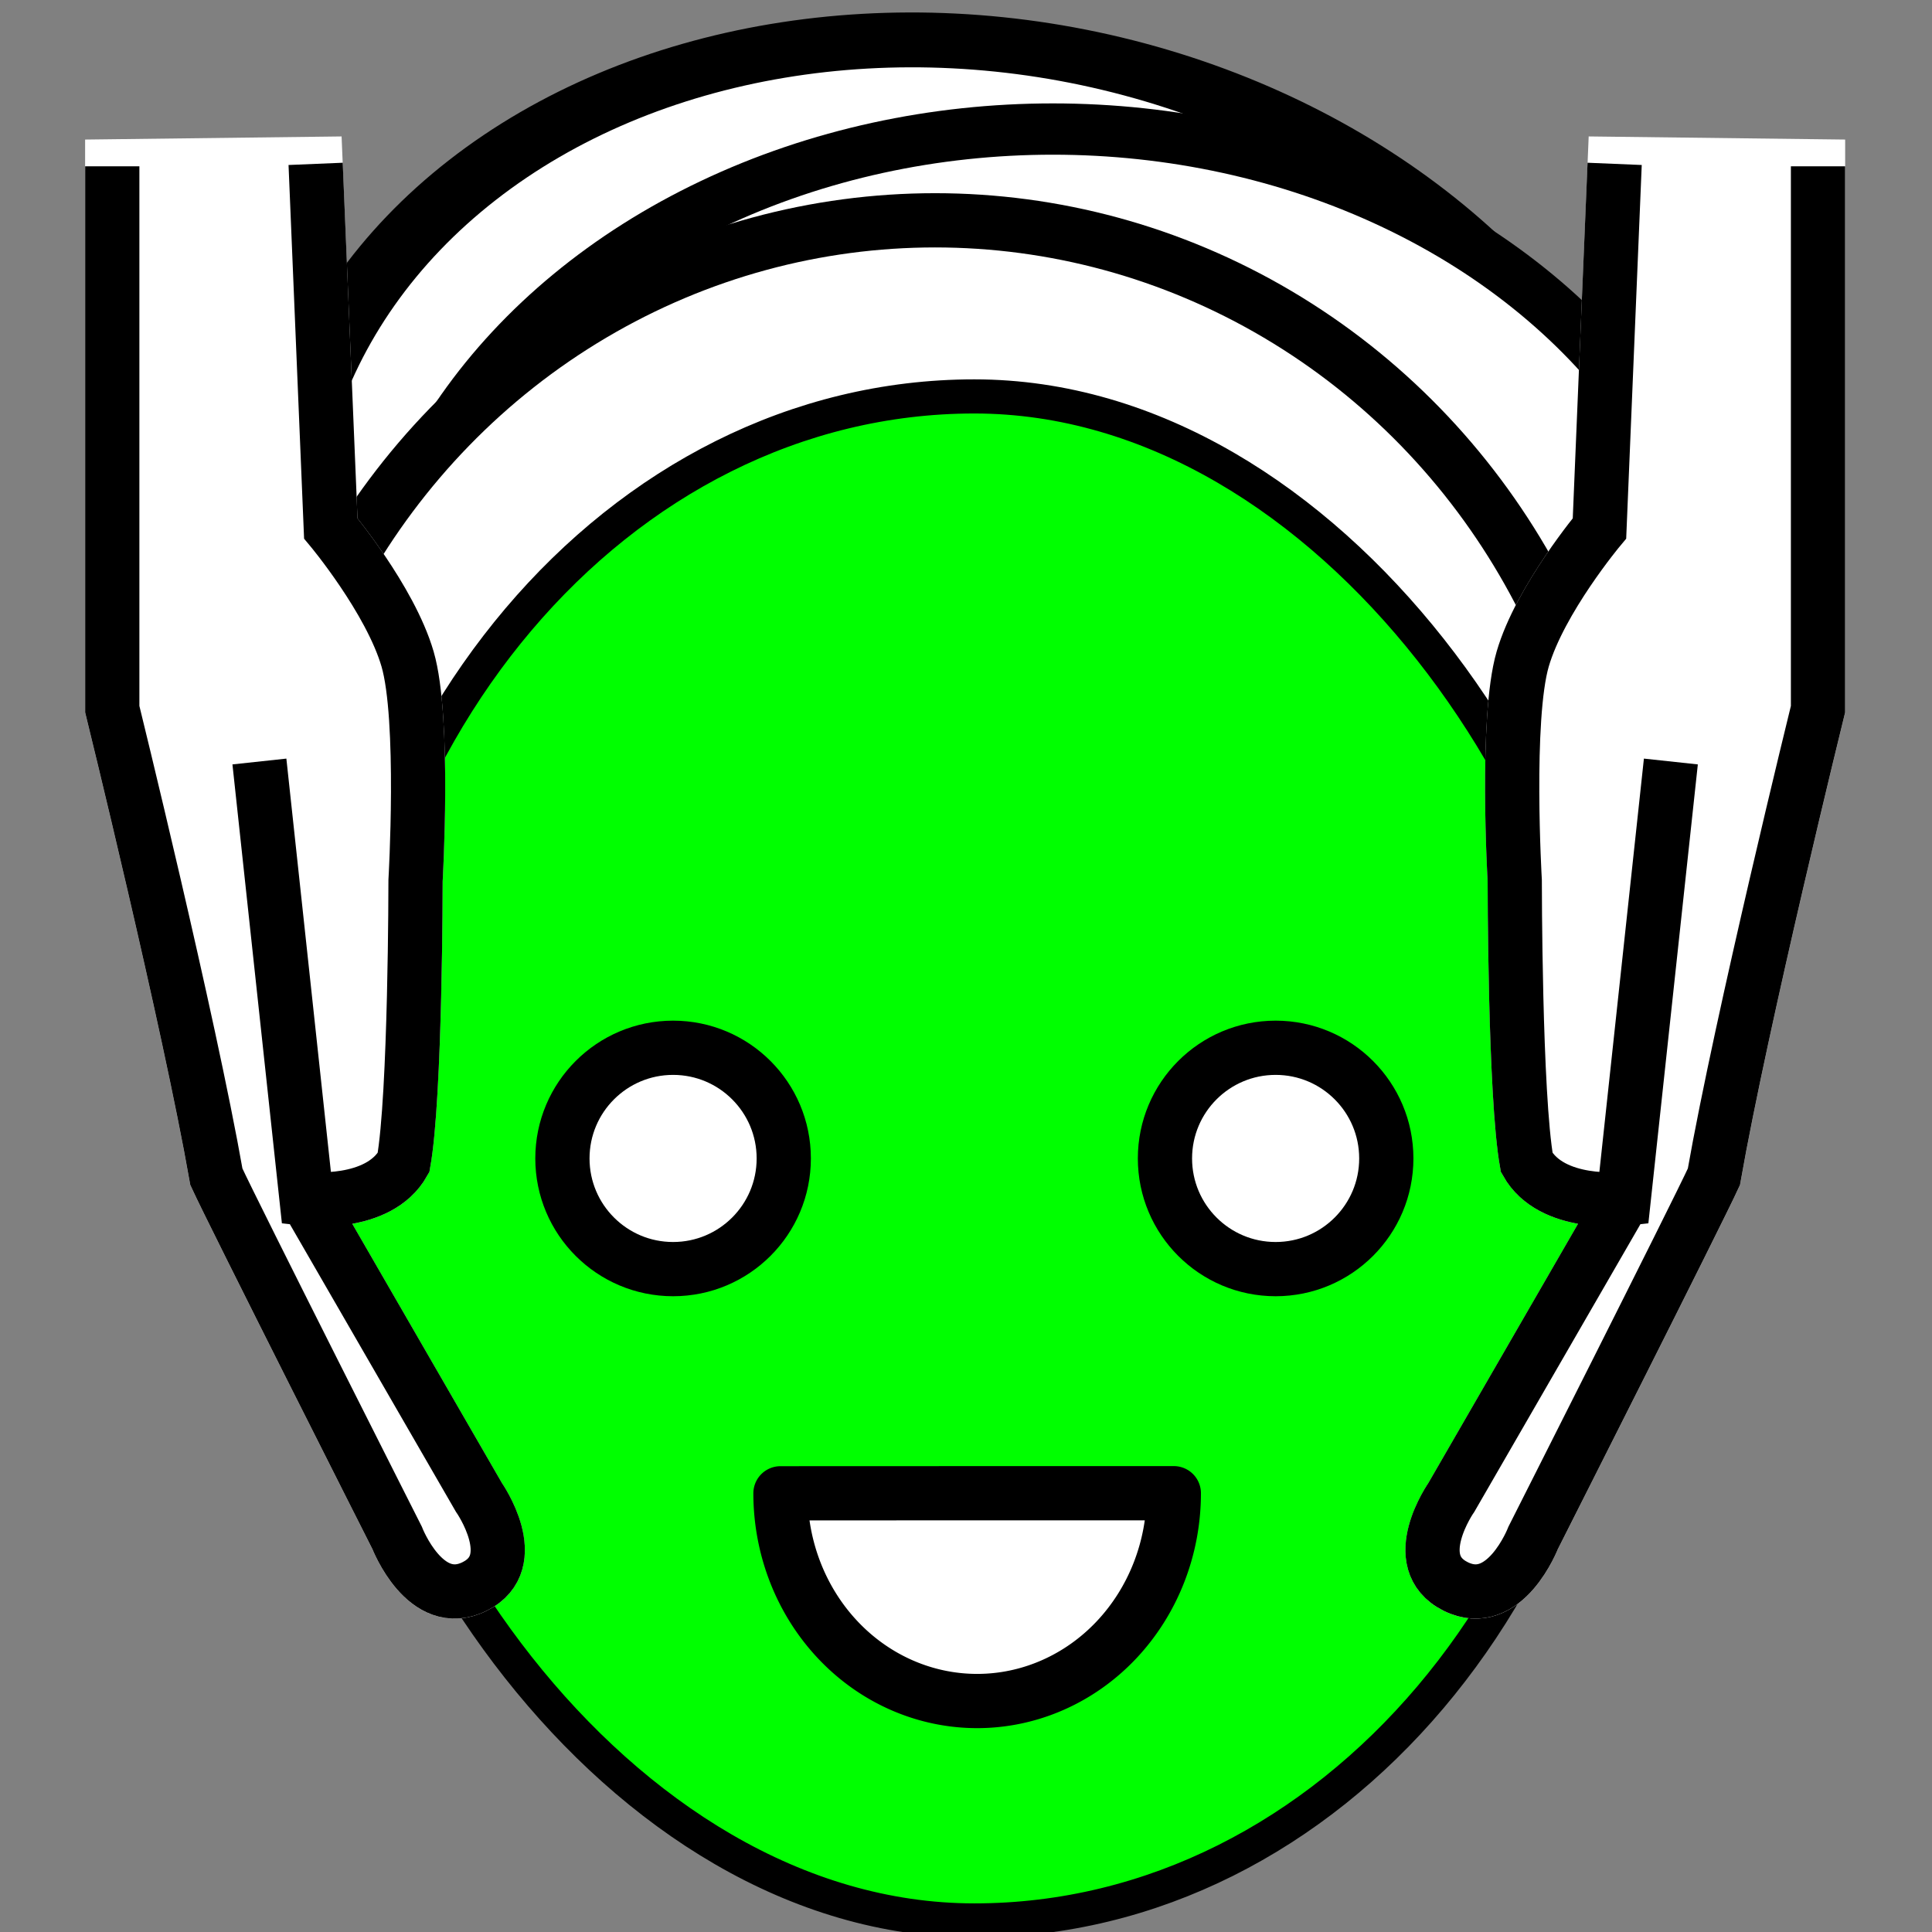 <?xml version="1.0" encoding="UTF-8" standalone="no"?>
<!-- Created with Inkscape (http://www.inkscape.org/) -->

<svg
   width="56.0px"
   height="56.0px"
   viewBox="0 0 56.0 56.0"
   version="1.1"
   id="SVGRoot"
   sodipodi:docname="advanced-facial-treatments.svg"
   inkscape:version="1.1.2 (0a00cf5339, 2022-02-04)"
   xmlns:inkscape="http://www.inkscape.org/namespaces/inkscape"
   xmlns:sodipodi="http://sodipodi.sourceforge.net/DTD/sodipodi-0.dtd"
   xmlns="http://www.w3.org/2000/svg"
   xmlns:svg="http://www.w3.org/2000/svg">
  <rect x="0" y="0" width="56.0" height="56.0" fill="#808080" stroke="none"/>
  <sodipodi:namedview
     id="namedview41937"
     pagecolor="#ffffff"
     bordercolor="#666666"
     borderopacity="1.0"
     inkscape:pageshadow="2"
     inkscape:pageopacity="0.0"
     inkscape:pagecheckerboard="0"
     inkscape:document-units="px"
     showgrid="true"
     inkscape:zoom="2.5300224"
     inkscape:cx="109.88045"
     inkscape:cy="143.47699"
     inkscape:window-width="1920"
     inkscape:window-height="1003"
     inkscape:window-x="0"
     inkscape:window-y="40"
     inkscape:window-maximized="1"
     inkscape:current-layer="layer1">
    <inkscape:grid
       type="xygrid"
       id="grid42000" />
  </sodipodi:namedview>
  <defs
     id="defs41932" />
  <g
     inkscape:label="Layer 1"
     inkscape:groupmode="layer"
     id="layer1">
    <g
       id="g41888"
       transform="matrix(0.524,0,0,0.524,-27.045,406.685)">
      <g
         id="g36826"
         transform="translate(3166.768)">
        <ellipse
           style="fill:#ffffff;fill-opacity:1;stroke:#000000;stroke-width:3.402;stroke-linecap:round;stroke-linejoin:round;stroke-miterlimit:4;stroke-dasharray:none;stroke-opacity:1;stop-color:#000000"
           id="path36387"
           cx="-2521.962"
           cy="1441.295"
           rx="36.161"
           ry="33.429"
           transform="matrix(0.763,0.646,-0.789,0.615,0,0)" />
        <ellipse
           style="fill:#ffffff;fill-opacity:1;stroke:#000000;stroke-width:2.837;stroke-linecap:round;stroke-linejoin:round;stroke-miterlimit:4;stroke-dasharray:none;stroke-opacity:1;stop-color:#000000"
           id="circle36471"
           cx="-3056.916"
           cy="-737.956"
           rx="37.729"
           ry="31.022" />
        <ellipse
           style="fill:#ffffff;fill-opacity:1;stroke:#000000;stroke-width:3;stroke-linecap:round;stroke-linejoin:round;stroke-miterlimit:4;stroke-dasharray:none;stroke-opacity:1;stop-color:#000000"
           id="circle36389"
           cx="-3063.433"
           cy="-725.121"
           rx="37.894"
           ry="38.809" />
        <rect
           style="fill:#00ff00;fill-opacity:1;stroke:#000000;stroke-width:1.888;stroke-linecap:round;stroke-linejoin:round;stroke-miterlimit:4;stroke-dasharray:none;stroke-opacity:1;stop-color:#000000"
           id="rect36265"
           width="71.353"
           height="84.303"
           x="-3096.934"
           y="-754.188"
           rx="128.316"
           ry="84.303" />
        <circle
           style="fill:#ffffff;fill-opacity:1;stroke:#000000;stroke-width:3;stroke-linecap:round;stroke-linejoin:round;stroke-miterlimit:4;stroke-dasharray:none;stroke-opacity:1;stop-color:#000000"
           id="path36549"
           cx="-3077.923"
           cy="-712.036"
           r="6.122" />
        <circle
           style="fill:#ffffff;fill-opacity:1;stroke:#000000;stroke-width:3;stroke-linecap:round;stroke-linejoin:round;stroke-miterlimit:4;stroke-dasharray:none;stroke-opacity:1;stop-color:#000000"
           id="circle36633"
           cx="-3044.593"
           cy="-712.036"
           r="6.122" />
        <path
           style="fill:#ffffff;fill-opacity:1;stroke:#000000;stroke-width:3;stroke-linecap:round;stroke-linejoin:round;stroke-miterlimit:4;stroke-dasharray:none;stroke-opacity:1;stop-color:#000000"
           id="path36657"
           sodipodi:type="arc"
           sodipodi:cx="-3061.1042"
           sodipodi:cy="-693.51813"
           sodipodi:rx="10.879171"
           sodipodi:ry="11.494885"
           sodipodi:start="0"
           sodipodi:end="3.1412059"
           sodipodi:arc-type="slice"
           d="m -3050.225,-693.518 a 10.879,11.495 0 0 1 -10.877,11.495 10.879,11.495 0 0 1 -10.881,-11.49 l 10.879,-0.004 z" />
      </g>
      <g
         id="g41786"
         transform="translate(3590.972,10.242)">
        <path
           id="path41493"
           style="fill:#ffffff;fill-opacity:1;stroke:#ffffff;stroke-width:3;stroke-linecap:butt;stroke-linejoin:miter;stroke-miterlimit:4;stroke-dasharray:none;stroke-opacity:1"
           d="m -3446.932,-744.233 -2.607,24.191 -9.532,16.509 c 0,0 -2.499,3.568 0.231,4.931 2.731,1.363 4.293,-2.691 4.293,-2.691 0,0 9.079,-17.963 9.995,-19.967 1.529,-8.7 5.759,-25.868 5.759,-25.868 v -30.029 l -11.249,-0.137 -0.839,20.163 c 0,0 -3.284,3.925 -4.247,7.227 -0.963,3.303 -0.441,12.25 -0.441,12.25 0,0 0,11.918 0.665,15.605 1.385,2.464 5.365,2.006 5.365,2.006 l 2.607,-24.191"
           sodipodi:nodetypes="ccczcccccczcccc" />
        <path
           id="path37054"
           style="fill:#ffffff;fill-opacity:1;stroke:#000000;stroke-width:3;stroke-linecap:butt;stroke-linejoin:miter;stroke-miterlimit:4;stroke-dasharray:none;stroke-opacity:1"
           d="m -3450.044,-777.294 -0.839,20.163 c 0,0 -3.284,3.925 -4.247,7.227 -0.963,3.303 -0.441,12.25 -0.441,12.25 0,0 0,11.918 0.665,15.605 1.385,2.464 5.365,2.006 5.365,2.006 l 2.607,-24.191 m 8.139,-32.925 v 30.029 c 0,0 -4.229,17.168 -5.759,25.868 -0.916,2.004 -9.995,19.967 -9.995,19.967 0,0 -1.562,4.054 -4.293,2.691 -2.731,-1.363 -0.231,-4.931 -0.231,-4.931 l 9.532,-16.509 2.607,-24.191"
           sodipodi:nodetypes="cczcccccccczccc" />
      </g>
      <g
         id="g41872"
         transform="matrix(-1,0,0,1,-3380.972,10.242)">
        <path
           id="path41868"
           style="fill:#ffffff;fill-opacity:1;stroke:#ffffff;stroke-width:3;stroke-linecap:butt;stroke-linejoin:miter;stroke-miterlimit:4;stroke-dasharray:none;stroke-opacity:1"
           d="m -3446.932,-744.233 -2.607,24.191 -9.532,16.509 c 0,0 -2.499,3.568 0.231,4.931 2.731,1.363 4.293,-2.691 4.293,-2.691 0,0 9.079,-17.963 9.995,-19.967 1.529,-8.7 5.759,-25.868 5.759,-25.868 v -30.029 l -11.249,-0.137 -0.839,20.163 c 0,0 -3.284,3.925 -4.247,7.227 -0.963,3.303 -0.441,12.25 -0.441,12.25 0,0 0,11.918 0.665,15.605 1.385,2.464 5.365,2.006 5.365,2.006 l 2.607,-24.191"
           sodipodi:nodetypes="ccczcccccczcccc" />
        <path
           id="path41870"
           style="fill:#ffffff;fill-opacity:1;stroke:#000000;stroke-width:3;stroke-linecap:butt;stroke-linejoin:miter;stroke-miterlimit:4;stroke-dasharray:none;stroke-opacity:1"
           d="m -3450.044,-777.294 -0.839,20.163 c 0,0 -3.284,3.925 -4.247,7.227 -0.963,3.303 -0.441,12.25 -0.441,12.25 0,0 0,11.918 0.665,15.605 1.385,2.464 5.365,2.006 5.365,2.006 l 2.607,-24.191 m 8.139,-32.925 v 30.029 c 0,0 -4.229,17.168 -5.759,25.868 -0.916,2.004 -9.995,19.967 -9.995,19.967 0,0 -1.562,4.054 -4.293,2.691 -2.731,-1.363 -0.231,-4.931 -0.231,-4.931 l 9.532,-16.509 2.607,-24.191"
           sodipodi:nodetypes="cczcccccccczccc" />
      </g>
    </g>
  </g>
</svg>
